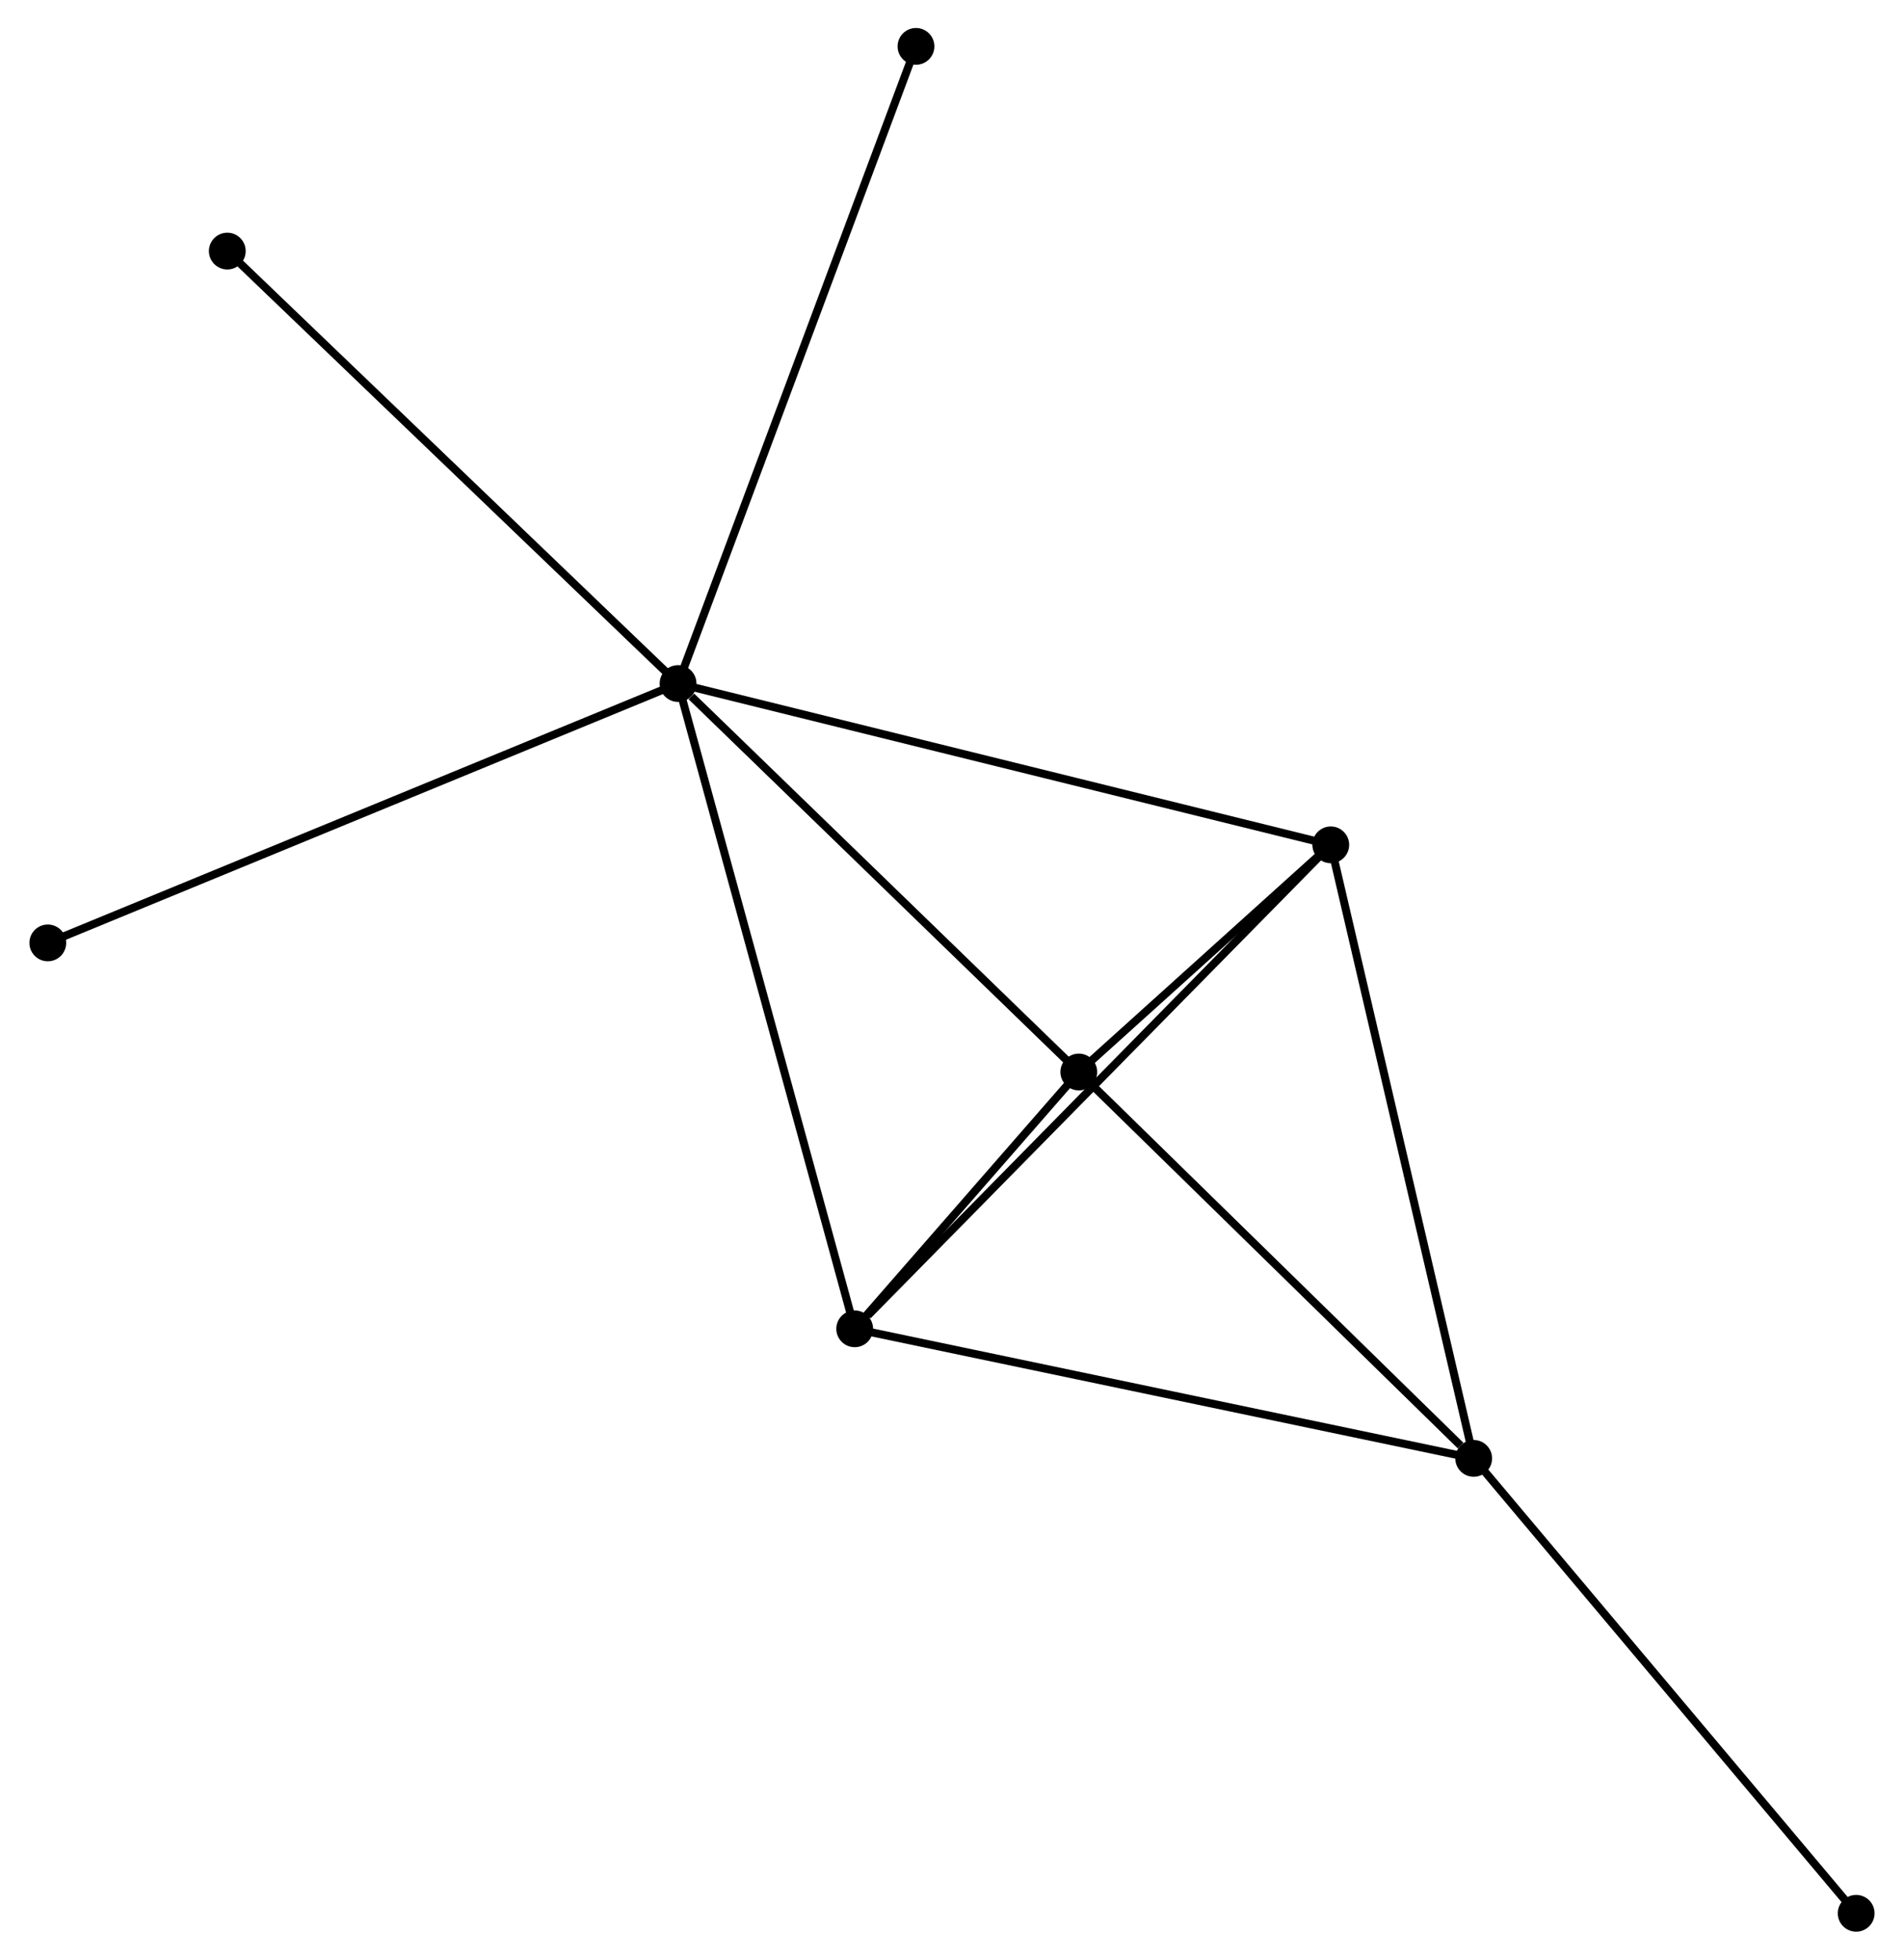 <?xml version="1.0" encoding="UTF-8" standalone="no"?>
<!DOCTYPE svg PUBLIC "-//W3C//DTD SVG 1.1//EN"
 "http://www.w3.org/Graphics/SVG/1.1/DTD/svg11.dtd">
<!-- Generated by graphviz version 2.36.0 (20140111.2315)
 -->
<!-- Title: %3 Pages: 1 -->
<svg width="238pt" height="245pt"
 viewBox="0.00 0.00 237.76 245.12" xmlns="http://www.w3.org/2000/svg" xmlns:xlink="http://www.w3.org/1999/xlink">
<g id="graph0" class="graph" transform="scale(1 1) rotate(0) translate(4 241.123)">
<title>%3</title>
<!-- 0 -->
<g id="node1" class="node"><title>0</title>
<ellipse fill="black" stroke="black" cx="80.621" cy="-155.624" rx="1.8" ry="1.8"/>
</g>
<!-- 2 -->
<g id="node2" class="node"><title>2</title>
<ellipse fill="black" stroke="black" cx="162.25" cy="-135.447" rx="1.8" ry="1.8"/>
</g>
<!-- 0&#45;&#45;2 -->
<g id="edge1" class="edge"><title>0&#45;&#45;2</title>
<path fill="none" stroke="black" d="M82.639,-155.125C93.932,-152.334 149.194,-138.674 160.302,-135.928"/>
</g>
<!-- 3 -->
<g id="node3" class="node"><title>3</title>
<ellipse fill="black" stroke="black" cx="102.711" cy="-74.909" rx="1.8" ry="1.8"/>
</g>
<!-- 0&#45;&#45;3 -->
<g id="edge2" class="edge"><title>0&#45;&#45;3</title>
<path fill="none" stroke="black" d="M81.167,-153.629C84.223,-142.462 99.178,-87.818 102.184,-76.834"/>
</g>
<!-- 4 -->
<g id="node4" class="node"><title>4</title>
<ellipse fill="black" stroke="black" cx="130.739" cy="-107.032" rx="1.8" ry="1.8"/>
</g>
<!-- 0&#45;&#45;4 -->
<g id="edge3" class="edge"><title>0&#45;&#45;4</title>
<path fill="none" stroke="black" d="M82.289,-154.007C90.034,-146.498 122.414,-115.103 129.404,-108.326"/>
</g>
<!-- 5 -->
<g id="node5" class="node"><title>5</title>
<ellipse fill="black" stroke="black" cx="110.376" cy="-235.323" rx="1.8" ry="1.8"/>
</g>
<!-- 0&#45;&#45;5 -->
<g id="edge4" class="edge"><title>0&#45;&#45;5</title>
<path fill="none" stroke="black" d="M81.357,-157.594C85.473,-168.621 105.617,-222.576 109.666,-233.422"/>
</g>
<!-- 6 -->
<g id="node6" class="node"><title>6</title>
<ellipse fill="black" stroke="black" cx="24.248" cy="-209.716" rx="1.8" ry="1.8"/>
</g>
<!-- 0&#45;&#45;6 -->
<g id="edge5" class="edge"><title>0&#45;&#45;6</title>
<path fill="none" stroke="black" d="M79.228,-156.961C71.496,-164.38 33.926,-200.43 25.8,-208.227"/>
</g>
<!-- 7 -->
<g id="node7" class="node"><title>7</title>
<ellipse fill="black" stroke="black" cx="1.8" cy="-123.18" rx="1.8" ry="1.8"/>
</g>
<!-- 0&#45;&#45;7 -->
<g id="edge6" class="edge"><title>0&#45;&#45;7</title>
<path fill="none" stroke="black" d="M78.673,-154.822C67.768,-150.333 14.407,-128.369 3.68,-123.954"/>
</g>
<!-- 2&#45;&#45;3 -->
<g id="edge11" class="edge"><title>2&#45;&#45;3</title>
<path fill="none" stroke="black" d="M160.778,-133.95C152.612,-125.648 112.932,-85.302 104.35,-76.575"/>
</g>
<!-- 2&#45;&#45;4 -->
<g id="edge12" class="edge"><title>2&#45;&#45;4</title>
<path fill="none" stroke="black" d="M160.896,-134.226C155.807,-129.637 137.836,-113.432 132.345,-108.48"/>
</g>
<!-- 3&#45;&#45;4 -->
<g id="edge13" class="edge"><title>3&#45;&#45;4</title>
<path fill="none" stroke="black" d="M103.915,-76.289C108.441,-81.477 124.426,-99.797 129.31,-105.395"/>
</g>
<!-- 1 -->
<g id="node8" class="node"><title>1</title>
<ellipse fill="black" stroke="black" cx="180.124" cy="-58.701" rx="1.8" ry="1.8"/>
</g>
<!-- 1&#45;&#45;2 -->
<g id="edge7" class="edge"><title>1&#45;&#45;2</title>
<path fill="none" stroke="black" d="M179.683,-60.598C177.21,-71.216 165.108,-123.172 162.676,-133.616"/>
</g>
<!-- 1&#45;&#45;3 -->
<g id="edge8" class="edge"><title>1&#45;&#45;3</title>
<path fill="none" stroke="black" d="M178.211,-59.101C167.5,-61.344 115.092,-72.316 104.557,-74.522"/>
</g>
<!-- 1&#45;&#45;4 -->
<g id="edge9" class="edge"><title>1&#45;&#45;4</title>
<path fill="none" stroke="black" d="M178.481,-60.309C170.849,-67.778 138.942,-99.004 132.053,-105.746"/>
</g>
<!-- 8 -->
<g id="node9" class="node"><title>8</title>
<ellipse fill="black" stroke="black" cx="227.957" cy="-1.8" rx="1.8" ry="1.8"/>
</g>
<!-- 1&#45;&#45;8 -->
<g id="edge10" class="edge"><title>1&#45;&#45;8</title>
<path fill="none" stroke="black" d="M181.307,-57.294C187.867,-49.49 219.746,-11.568 226.641,-3.366"/>
</g>
</g>
</svg>
